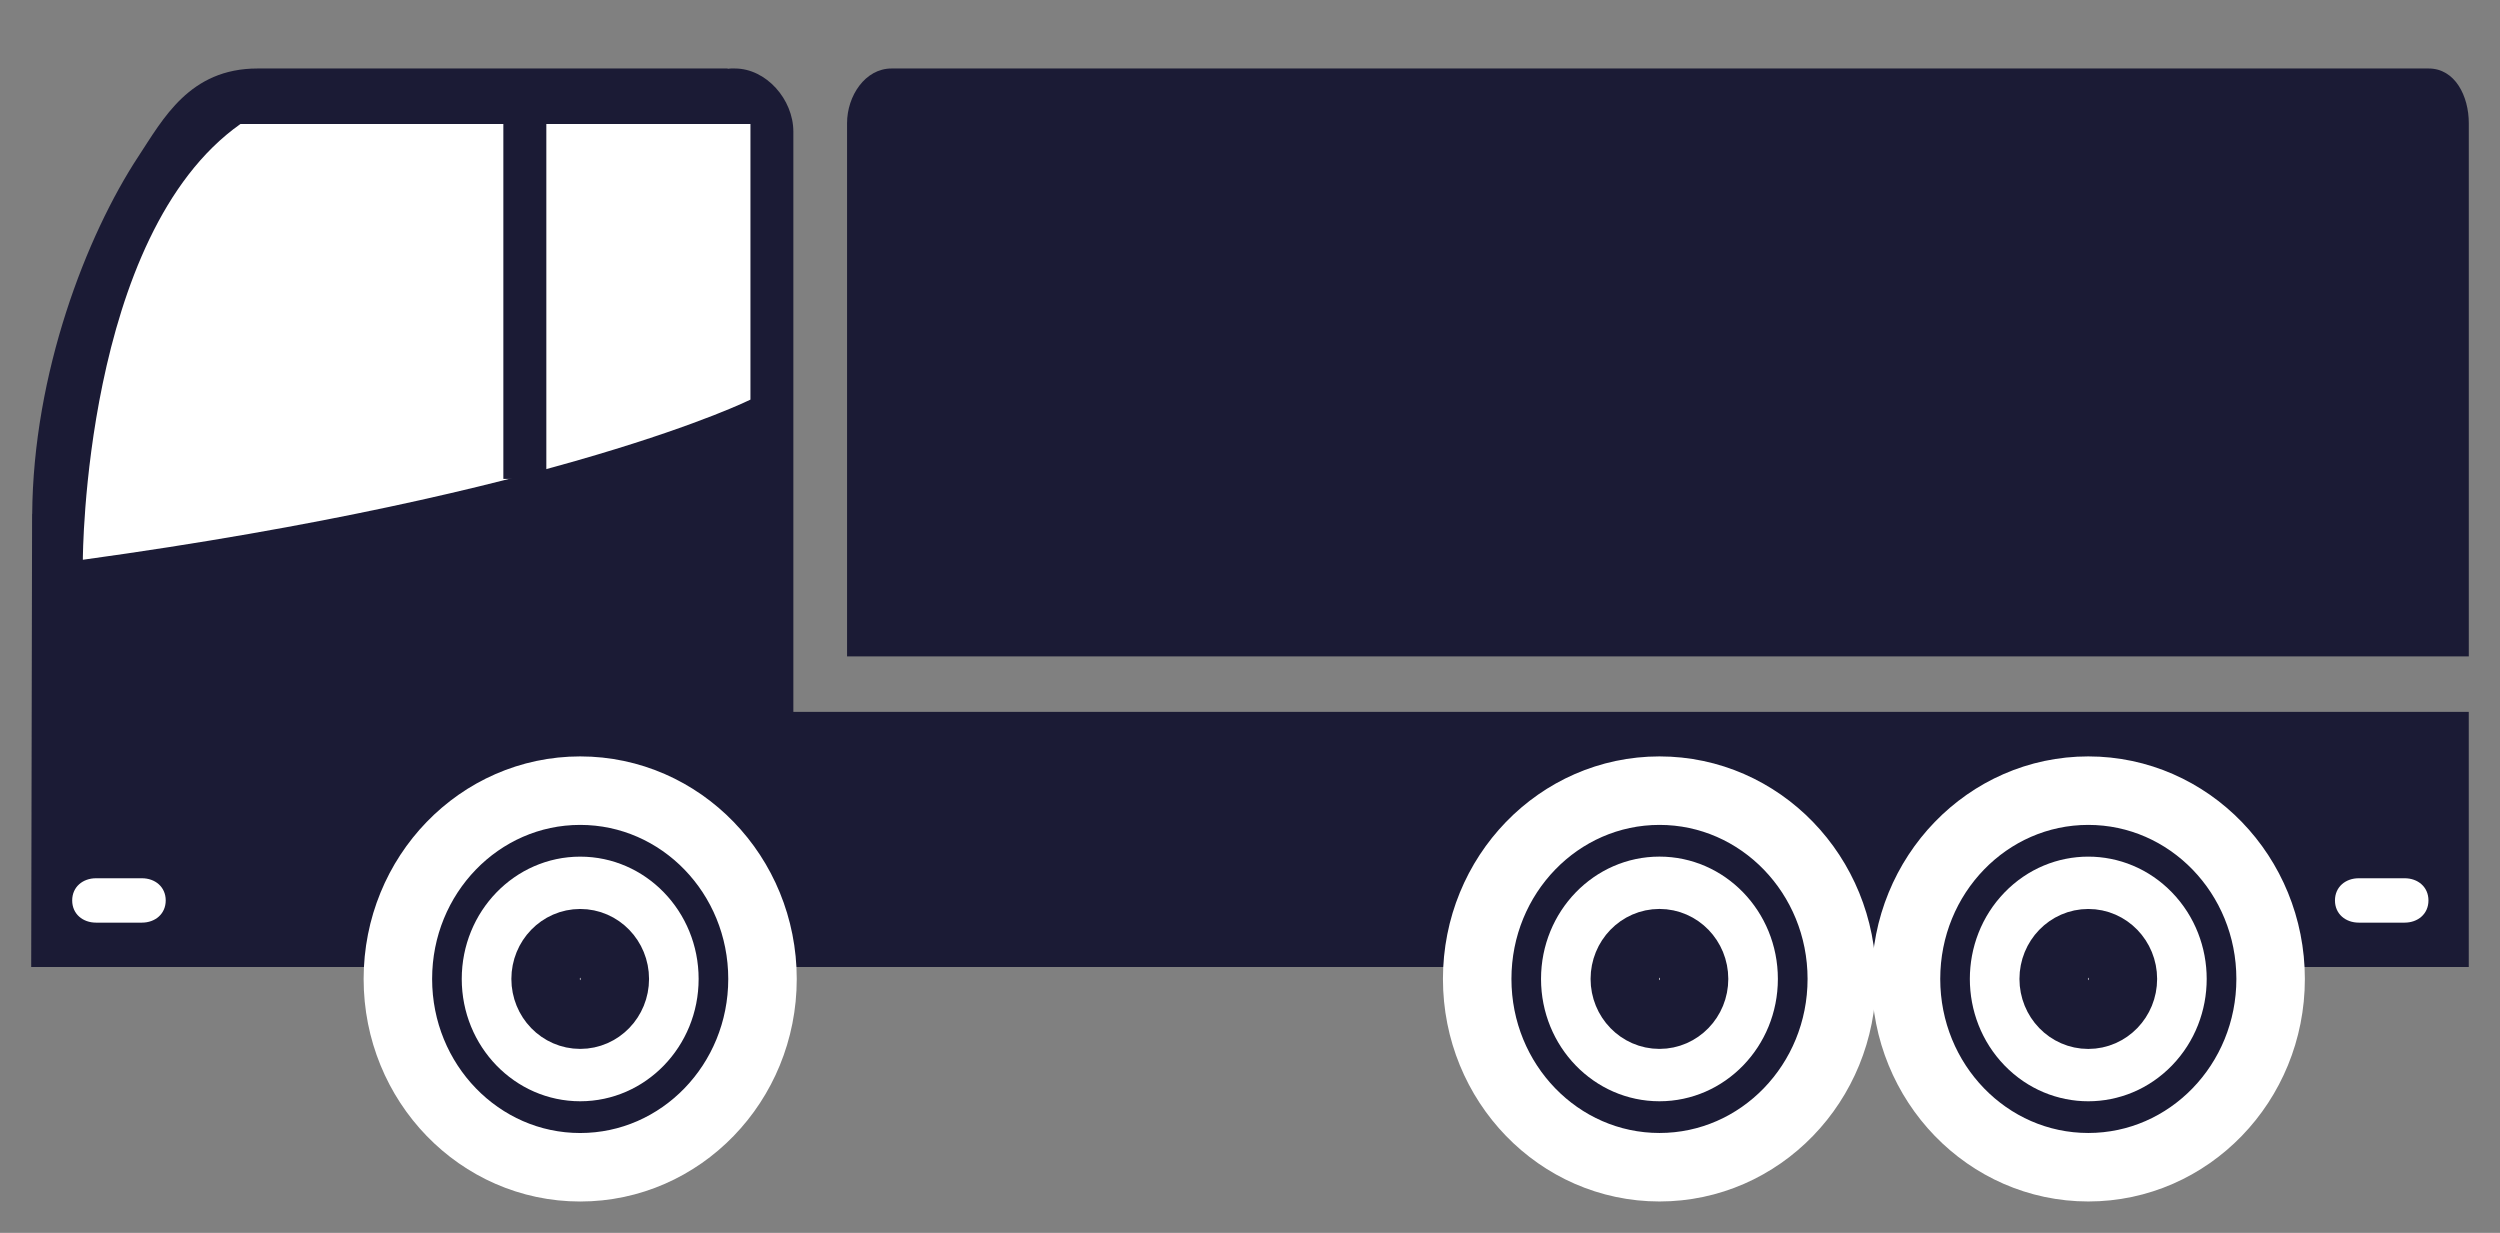 <svg width="73" height="36" viewBox="0 0 73 36" fill="none" xmlns="http://www.w3.org/2000/svg">
<rect x="0" y="0" width="73" height="36" fill="#808080" stroke="none"/>
<g id="Frame 221">
<g id="Group">
<g id="Group_2">
<path id="Vector" d="M23.166 20.786V6.854V4.386V3.844C23.166 2.902 22.371 2 21.459 2H21.342C21.312 2 21.283 2.007 21.253 2.009L21.245 2C21.245 2 13.846 2 7.519 2C5.536 2 4.763 3.47 4.044 4.563C2.521 6.877 0.966 10.903 0.94 15.024L0.937 14.994L0.911 28.236H9.026H10.47H72.088V20.786H23.166Z" fill="#1B1B35"/>
<path id="Vector_2" d="M21.913 3.62V11.669C21.913 11.669 16.398 14.418 2.419 16.345C2.419 16.345 2.434 6.859 7.022 3.62H21.913Z" fill="white"/>
<g id="Group_3">
<path id="Vector_3" d="M22.265 28.585C22.265 31.622 19.881 34.084 16.941 34.084C14.001 34.084 11.618 31.622 11.618 28.585C11.618 25.548 14.001 23.087 16.941 23.087C19.881 23.087 22.265 25.548 22.265 28.585Z" fill="#1B1B35" stroke="white" stroke-width="2" stroke-miterlimit="10"/>
<g id="Group_4">
<path id="Vector_4" d="M20.4 28.585C20.4 30.558 18.851 32.157 16.942 32.157C15.032 32.157 13.483 30.558 13.483 28.585C13.483 26.613 15.032 25.014 16.942 25.014C18.851 25.014 20.4 26.612 20.4 28.585Z" fill="white"/>
<path id="Vector_5" d="M17.952 28.585C17.952 29.161 17.5 29.628 16.942 29.628C16.384 29.628 15.932 29.162 15.932 28.585C15.932 28.009 16.384 27.542 16.942 27.542C17.5 27.541 17.952 28.009 17.952 28.585Z" fill="white" stroke="#1B1B35" stroke-width="2" stroke-miterlimit="10"/>
</g>
</g>
<g id="Group_5">
<path id="Vector_6" d="M66.302 28.585C66.302 31.621 63.918 34.083 60.978 34.083C58.038 34.083 55.655 31.621 55.655 28.585C55.655 25.548 58.038 23.087 60.978 23.087C63.918 23.087 66.302 25.548 66.302 28.585Z" fill="#1B1B35" stroke="white" stroke-width="2" stroke-miterlimit="10"/>
<g id="Group_6">
<path id="Vector_7" d="M63.423 31.111C64.773 29.716 64.773 27.455 63.423 26.06C62.072 24.665 59.883 24.665 58.532 26.06C57.182 27.455 57.182 29.716 58.532 31.111C59.883 32.506 62.072 32.506 63.423 31.111Z" fill="white"/>
<path id="Vector_8" d="M61.988 28.585C61.988 29.161 61.536 29.629 60.978 29.629C60.42 29.629 59.968 29.162 59.968 28.585C59.968 28.009 60.42 27.542 60.978 27.542C61.536 27.541 61.988 28.009 61.988 28.585Z" fill="white" stroke="#1B1B35" stroke-width="2" stroke-miterlimit="10"/>
</g>
</g>
<g id="Group_7">
<path id="Vector_9" d="M53.781 28.585C53.781 31.621 51.397 34.083 48.457 34.083C45.517 34.083 43.134 31.621 43.134 28.585C43.134 25.548 45.517 23.087 48.457 23.087C51.397 23.087 53.781 25.548 53.781 28.585Z" fill="#1B1B35" stroke="white" stroke-width="2" stroke-miterlimit="10"/>
<g id="Group_8">
<path id="Vector_10" d="M51.914 28.585C51.914 30.558 50.366 32.157 48.456 32.157C46.546 32.157 44.998 30.558 44.998 28.585C44.998 26.613 46.546 25.013 48.456 25.013C50.366 25.013 51.914 26.612 51.914 28.585Z" fill="white"/>
<path id="Vector_11" d="M49.466 28.585C49.466 29.161 49.014 29.628 48.456 29.628C47.898 29.628 47.445 29.161 47.445 28.585C47.445 28.009 47.898 27.541 48.456 27.541C49.014 27.541 49.466 28.008 49.466 28.585Z" fill="white" stroke="#1B1B35" stroke-width="2" stroke-miterlimit="10"/>
</g>
</g>
</g>
<path id="Vector_12" d="M4.144 25.645C4.528 25.645 4.839 25.896 4.839 26.293C4.839 26.689 4.528 26.941 4.144 26.941H2.804C2.419 26.941 2.108 26.689 2.108 26.293C2.108 25.896 2.42 25.645 2.804 25.645H4.144Z" fill="white"/>
<path id="Vector_13" d="M70.216 25.645C70.6 25.645 70.911 25.896 70.911 26.293C70.911 26.689 70.6 26.941 70.216 26.941H68.876C68.492 26.941 68.181 26.689 68.181 26.293C68.181 25.896 68.492 25.645 68.876 25.645H70.216Z" fill="white"/>
<path id="Vector_14" d="M15.953 3.296H14.698V13.984H15.953V3.296Z" fill="#1B1B35"/>
<path id="Vector_15" d="M70.916 2H26.032C25.262 2 24.734 2.802 24.734 3.597V8.779V15.69V19.167H72.089V15.69V8.779V3.597C72.089 2.802 71.686 2 70.916 2Z" fill="#1B1B35"/>
</g>
</g>
</svg>
